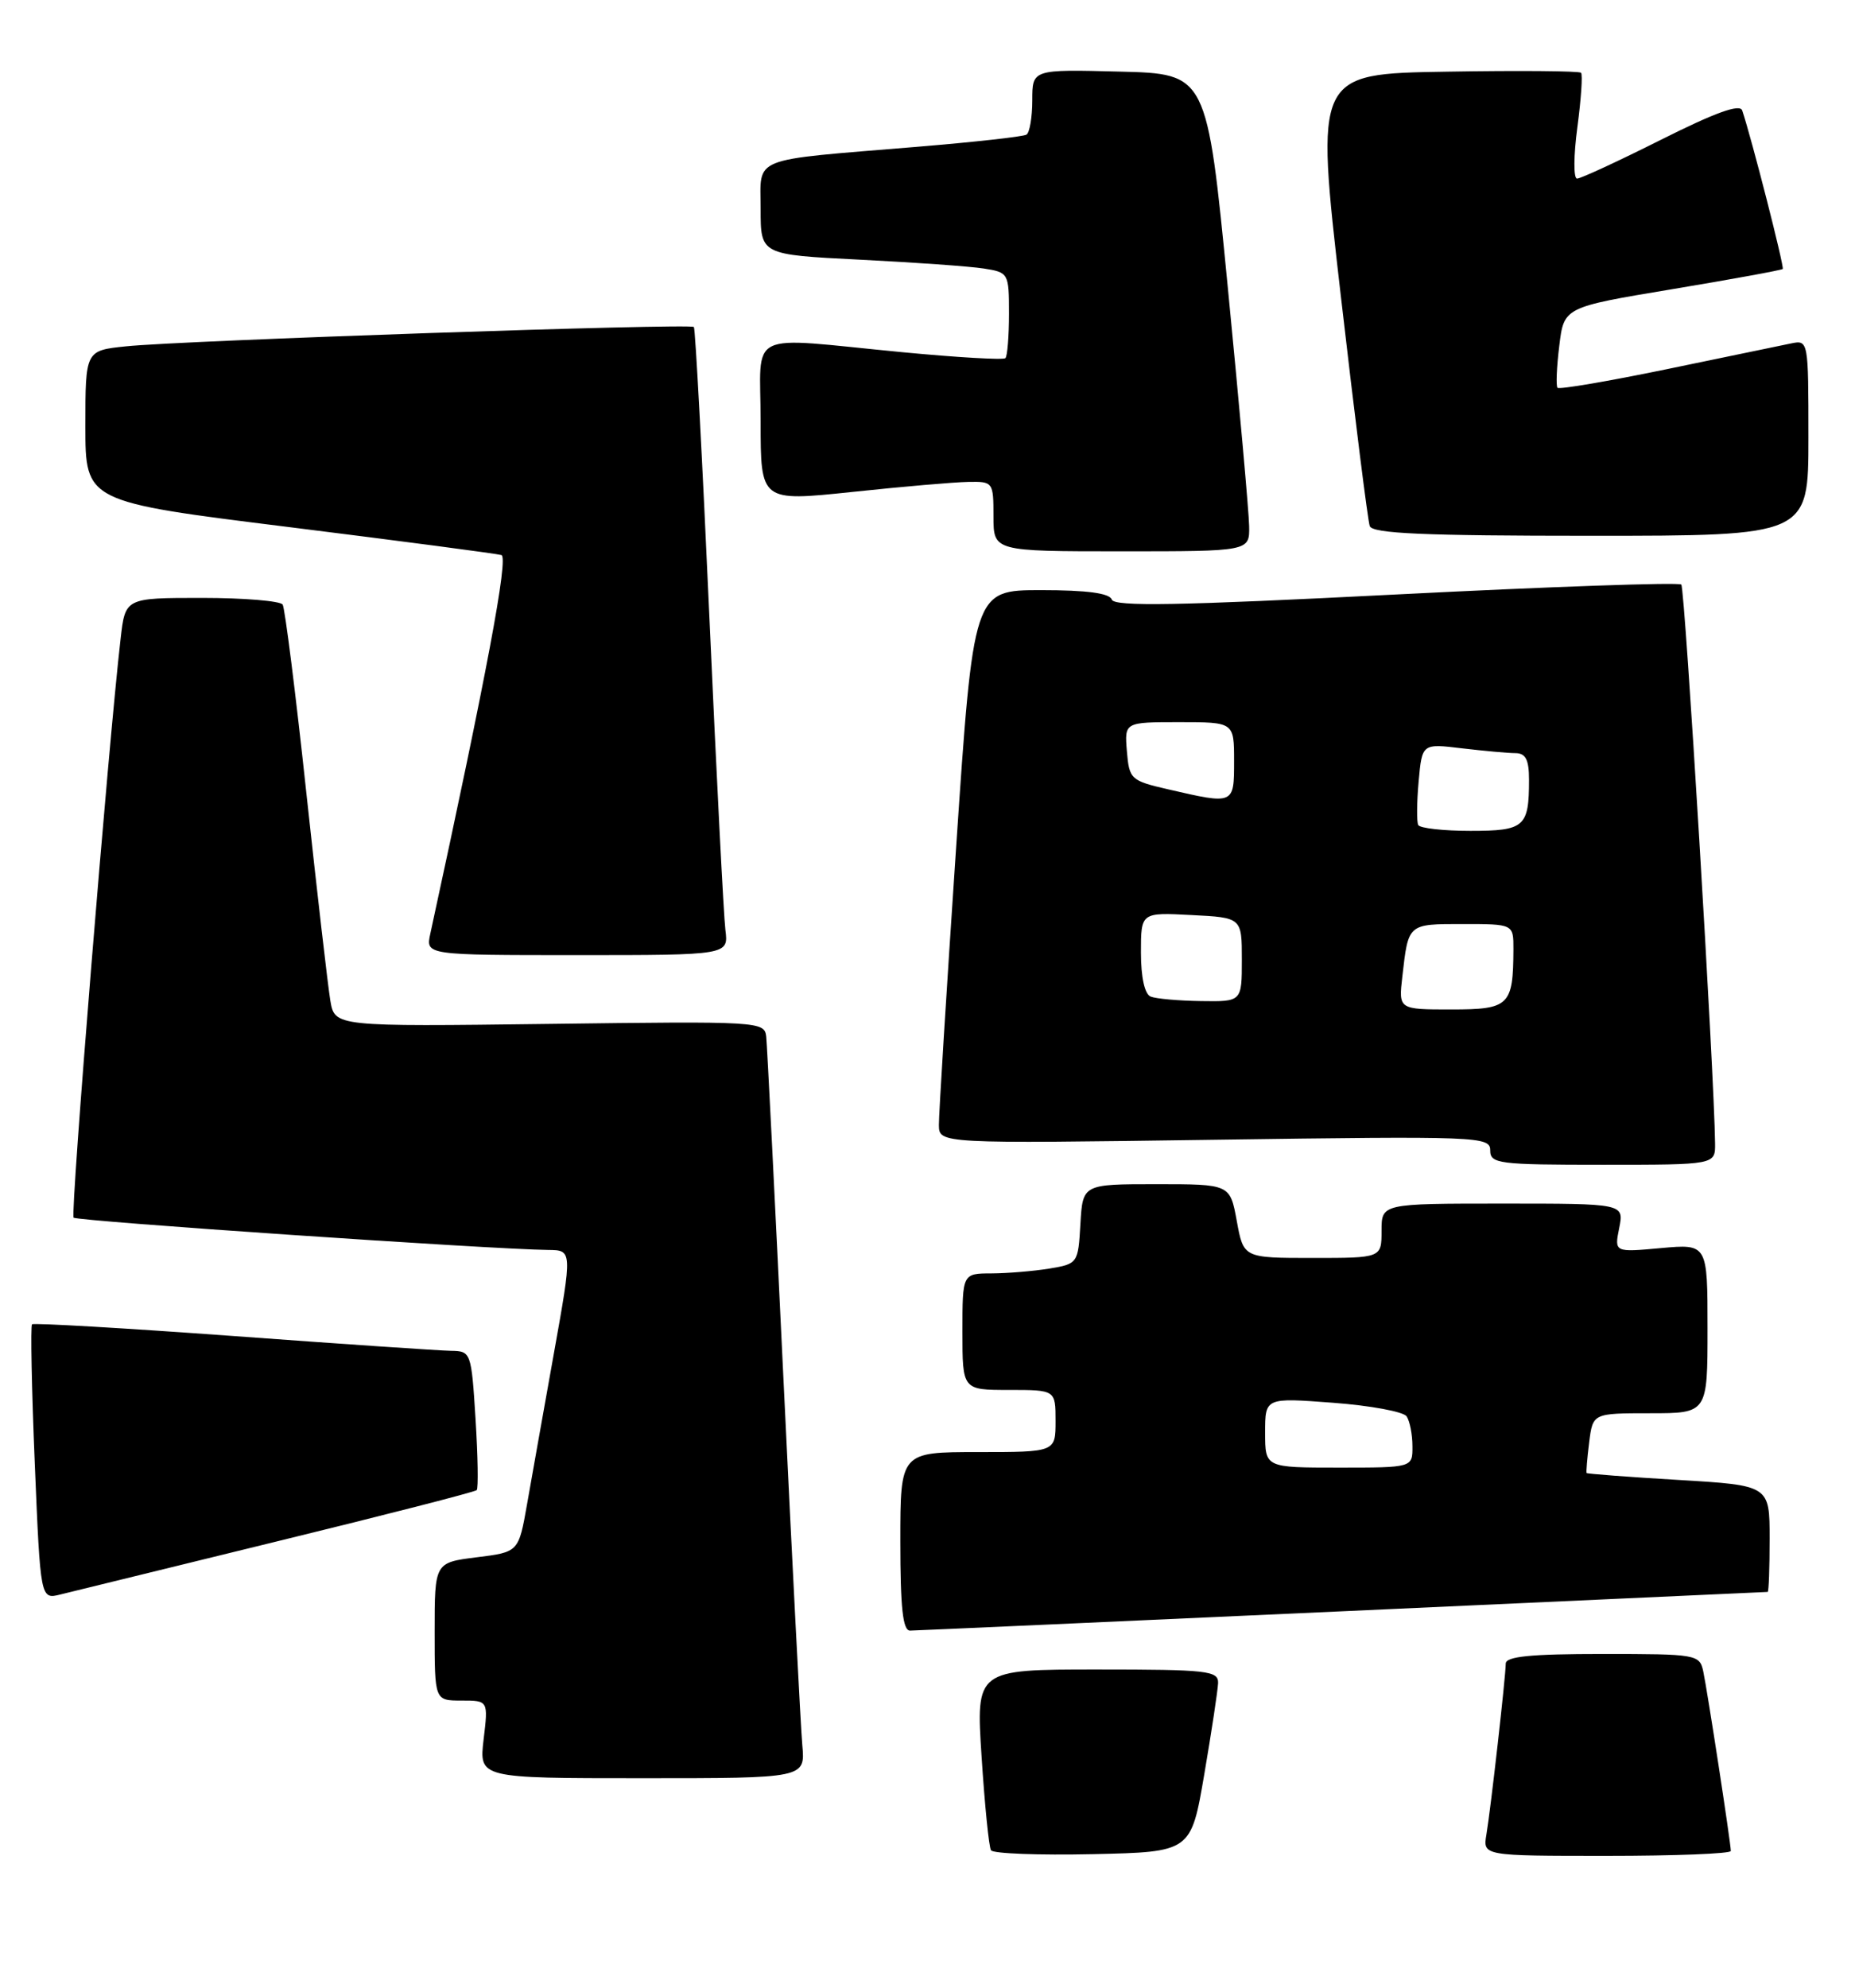 <?xml version="1.0" encoding="UTF-8" standalone="no"?>
<!DOCTYPE svg PUBLIC "-//W3C//DTD SVG 1.1//EN" "http://www.w3.org/Graphics/SVG/1.1/DTD/svg11.dtd" >
<svg xmlns="http://www.w3.org/2000/svg" xmlns:xlink="http://www.w3.org/1999/xlink" version="1.1" viewBox="0 0 239 256">
 <g >
 <path fill="currentColor"
d=" M 155.16 228.50 C 156.10 223.00 156.90 217.71 156.94 216.75 C 156.99 215.16 155.61 215.00 141.37 215.00 C 125.74 215.00 125.74 215.00 126.47 226.25 C 126.87 232.44 127.41 237.85 127.68 238.28 C 127.94 238.71 133.85 238.93 140.80 238.78 C 153.45 238.50 153.45 238.50 155.16 228.50 Z  M 223.00 238.37 C 223.00 237.36 219.98 217.73 219.45 215.25 C 218.98 213.06 218.61 213.00 206.48 213.00 C 197.16 213.00 194.00 213.32 194.00 214.25 C 193.99 215.92 192.09 232.78 191.51 236.25 C 191.05 239.00 191.05 239.00 207.03 239.00 C 215.81 239.00 223.00 238.72 223.00 238.37 Z  M 103.37 224.75 C 103.16 222.41 102.08 201.38 100.96 178.00 C 99.85 154.62 98.84 134.60 98.72 133.50 C 98.50 131.54 97.89 131.51 70.82 131.86 C 43.13 132.21 43.13 132.21 42.56 128.86 C 42.25 127.01 40.86 114.98 39.47 102.11 C 38.09 89.25 36.71 78.34 36.42 77.86 C 36.12 77.39 31.44 77.00 26.01 77.00 C 16.14 77.00 16.14 77.00 15.54 82.25 C 13.96 95.90 9.05 156.38 9.48 156.81 C 9.93 157.26 63.31 160.89 70.62 160.97 C 73.74 161.00 73.74 161.00 71.37 174.25 C 70.06 181.54 68.51 190.29 67.91 193.69 C 66.82 199.88 66.82 199.88 61.41 200.55 C 56.00 201.23 56.00 201.23 56.00 210.12 C 56.00 219.00 56.00 219.00 59.45 219.00 C 62.91 219.00 62.91 219.00 62.31 224.00 C 61.72 229.00 61.72 229.00 82.74 229.00 C 103.75 229.00 103.75 229.00 103.37 224.75 Z  M 173.00 207.50 C 202.98 206.13 227.61 205.01 227.75 205.01 C 227.89 205.00 228.00 201.92 228.00 198.15 C 228.00 191.29 228.00 191.29 216.28 190.59 C 209.83 190.21 204.50 189.80 204.42 189.70 C 204.35 189.59 204.49 187.81 204.75 185.75 C 205.22 182.00 205.22 182.00 212.61 182.00 C 220.00 182.00 220.00 182.00 220.00 171.09 C 220.00 160.19 220.00 160.19 214.00 160.73 C 207.99 161.28 207.99 161.28 208.62 158.14 C 209.25 155.00 209.25 155.00 193.62 155.00 C 178.00 155.00 178.00 155.00 178.00 158.50 C 178.00 162.00 178.00 162.00 169.11 162.00 C 160.22 162.00 160.22 162.00 159.35 157.25 C 158.48 152.50 158.48 152.50 148.99 152.50 C 139.50 152.50 139.50 152.50 139.20 157.63 C 138.91 162.69 138.86 162.76 135.20 163.37 C 133.17 163.70 129.81 163.98 127.75 163.99 C 124.00 164.00 124.00 164.00 124.00 171.50 C 124.00 179.00 124.00 179.00 130.00 179.00 C 136.00 179.00 136.00 179.00 136.00 183.00 C 136.00 187.00 136.00 187.00 126.00 187.00 C 116.00 187.00 116.00 187.00 116.00 198.50 C 116.00 207.04 116.32 210.00 117.25 209.99 C 117.94 209.98 143.02 208.86 173.00 207.50 Z  M 35.69 198.50 C 49.62 195.10 61.20 192.13 61.42 191.90 C 61.64 191.68 61.57 187.56 61.27 182.75 C 60.73 174.14 60.68 174.00 58.11 173.96 C 56.67 173.94 44.02 173.08 30.00 172.05 C 15.98 171.03 4.33 170.35 4.13 170.55 C 3.92 170.75 4.08 178.80 4.48 188.45 C 5.21 205.98 5.21 205.98 7.78 205.34 C 9.19 204.99 21.75 201.91 35.69 198.50 Z  M 220.97 147.25 C 220.88 138.41 217.09 75.76 216.62 75.28 C 216.30 74.97 199.76 75.55 179.84 76.56 C 151.81 77.99 143.55 78.14 143.24 77.21 C 142.96 76.39 140.04 76.00 134.13 76.00 C 125.42 76.00 125.42 76.00 123.18 109.25 C 121.95 127.54 120.95 143.58 120.97 144.89 C 121.00 147.28 121.00 147.28 156.50 146.78 C 190.60 146.30 192.00 146.36 192.00 148.14 C 192.00 149.87 193.04 150.00 206.50 150.00 C 221.00 150.00 221.00 150.00 220.97 147.25 Z  M 93.46 119.75 C 93.24 117.96 92.31 99.85 91.40 79.50 C 90.49 59.15 89.59 42.32 89.40 42.11 C 88.97 41.62 23.40 43.85 16.25 44.60 C 11.00 45.14 11.00 45.14 11.00 54.88 C 11.00 64.62 11.00 64.62 37.25 67.88 C 51.69 69.68 63.99 71.30 64.60 71.48 C 65.54 71.77 62.72 86.75 55.44 120.25 C 54.84 123.00 54.84 123.00 74.36 123.00 C 93.87 123.00 93.87 123.00 93.46 119.75 Z  M 160.94 67.75 C 160.91 65.96 159.67 52.12 158.19 37.00 C 155.50 9.50 155.50 9.50 144.25 9.22 C 133.00 8.93 133.00 8.93 133.00 12.91 C 133.00 15.09 132.66 17.09 132.25 17.34 C 131.84 17.60 125.42 18.31 118.00 18.92 C 96.38 20.71 98.00 20.06 98.00 26.94 C 98.00 32.80 98.00 32.80 110.75 33.44 C 117.76 33.79 124.96 34.30 126.75 34.58 C 129.94 35.08 130.00 35.18 130.00 40.38 C 130.00 43.29 129.79 45.87 129.54 46.12 C 129.29 46.38 123.33 46.03 116.29 45.36 C 95.76 43.39 98.00 42.30 98.00 54.30 C 98.00 64.59 98.00 64.59 109.75 63.36 C 116.21 62.67 122.96 62.09 124.75 62.06 C 127.94 62.00 128.00 62.08 128.00 66.50 C 128.00 71.00 128.00 71.00 144.50 71.00 C 161.00 71.00 161.00 71.00 160.94 67.75 Z  M 233.00 56.38 C 233.00 43.83 232.99 43.77 230.75 44.23 C 229.51 44.49 222.32 45.97 214.77 47.54 C 207.23 49.10 200.88 50.18 200.67 49.94 C 200.46 49.70 200.56 47.26 200.90 44.53 C 201.50 39.56 201.50 39.56 215.46 37.24 C 223.14 35.96 229.54 34.79 229.69 34.64 C 229.92 34.41 225.69 17.85 224.47 14.23 C 224.18 13.34 221.02 14.48 214.04 17.98 C 208.54 20.74 203.66 23.00 203.19 23.00 C 202.72 23.00 202.74 20.03 203.23 16.39 C 203.71 12.75 203.93 9.59 203.70 9.37 C 203.47 9.14 195.67 9.07 186.37 9.23 C 169.45 9.50 169.45 9.50 172.74 38.00 C 174.55 53.68 176.23 67.06 176.48 67.75 C 176.83 68.71 183.45 69.00 204.97 69.00 C 233.00 69.00 233.00 69.00 233.00 56.38 Z  M 163.00 184.49 C 163.00 179.99 163.00 179.99 171.75 180.65 C 176.56 181.01 180.83 181.80 181.23 182.40 C 181.64 183.01 181.98 184.74 181.98 186.25 C 182.00 189.00 182.00 189.00 172.50 189.00 C 163.00 189.00 163.00 189.00 163.00 184.49 Z  M 180.68 125.75 C 181.46 118.92 181.36 119.00 188.47 119.00 C 195.00 119.00 195.00 119.00 194.99 122.25 C 194.96 129.52 194.46 130.00 186.98 130.00 C 180.19 130.00 180.19 130.00 180.68 125.75 Z  M 148.25 128.34 C 147.48 128.03 147.00 125.86 147.00 122.67 C 147.00 117.50 147.00 117.50 153.50 117.84 C 160.00 118.17 160.00 118.17 160.00 123.59 C 160.00 129.00 160.00 129.00 154.75 128.92 C 151.86 128.88 148.94 128.62 148.25 128.34 Z  M 182.73 106.25 C 182.51 105.84 182.54 103.31 182.78 100.62 C 183.22 95.75 183.22 95.75 188.36 96.37 C 191.19 96.70 194.29 96.99 195.25 96.99 C 196.57 97.00 197.00 97.83 197.00 100.42 C 197.00 106.50 196.43 107.00 189.45 107.00 C 185.97 107.00 182.94 106.66 182.73 106.25 Z  M 150.50 101.65 C 145.69 100.54 145.49 100.36 145.19 96.75 C 144.88 93.00 144.88 93.00 151.94 93.00 C 159.00 93.00 159.00 93.00 159.00 98.00 C 159.00 103.63 159.03 103.62 150.50 101.65 Z "/>
</g>
</svg>